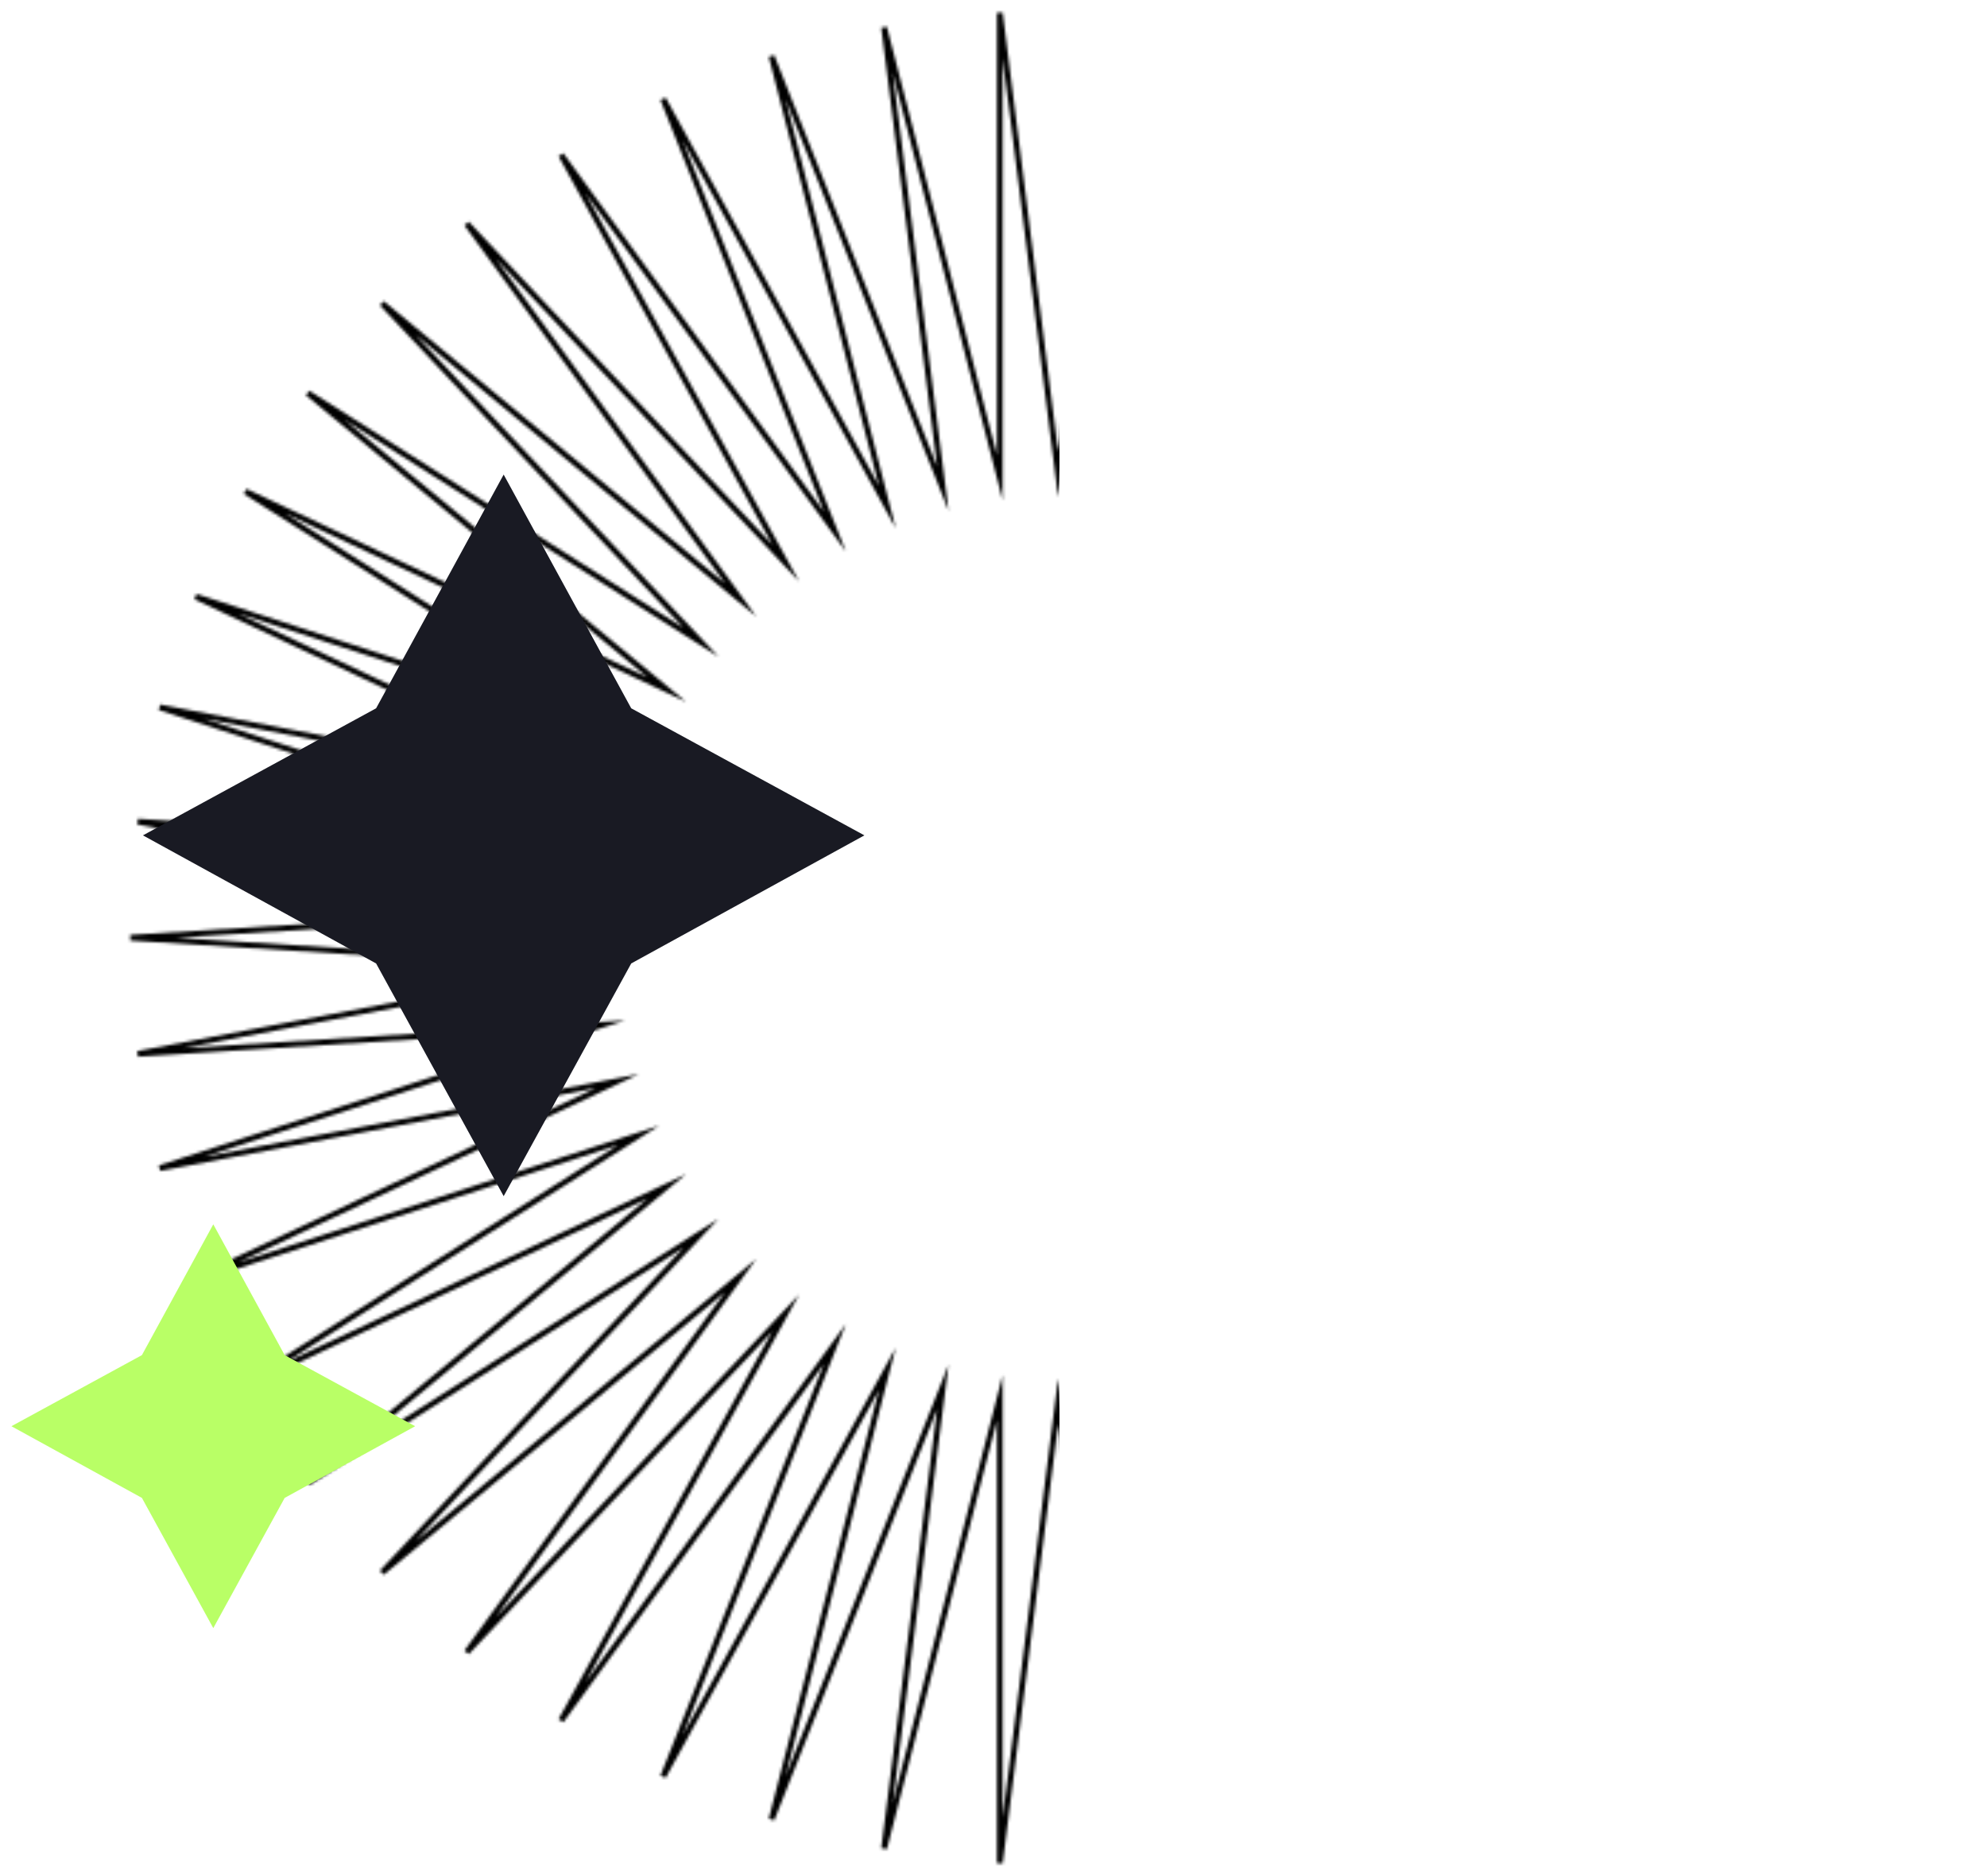 <svg width="696" height="657" viewBox="0 0 696 657" fill="none" xmlns="http://www.w3.org/2000/svg">
<g filter="url(#filter0_d_341_618)">
<mask id="mask0_341_618" style="mask-type:alpha" maskUnits="userSpaceOnUse" x="45" y="0" width="651" height="649">
<mask id="path-1-outside-1_341_618" maskUnits="userSpaceOnUse" x="44.711" y="-0.5" width="651" height="650" fill="black">
<rect fill="white" x="44.711" y="-0.5" width="651" height="650"/>
<path d="M370.641 162.061L391.068 0.5L390.909 163.337L431.445 5.604L411.017 167.165L471.024 15.651L430.488 173.545L509.007 30.643L448.841 182.157L544.756 50.26L466.077 193.162L577.632 74.343L481.876 206.08L607.475 102.253L495.761 220.913L633.489 133.673L507.73 237.499L655.353 168.122L517.625 255.362L672.749 204.964L525.126 274.341L685.356 243.719L530.233 294.118L693.017 283.751L532.786 314.213L695.57 324.42L532.786 334.628L693.017 365.09L530.233 354.883L685.356 405.121L525.126 374.659L672.749 444.036L517.625 393.638L655.353 480.878L507.73 411.501L633.489 515.328L495.761 427.928L607.475 546.747L481.876 442.76L577.632 574.657L466.077 455.838L544.756 598.58L448.841 466.684L509.007 618.197L430.488 475.455L471.024 633.189L411.017 481.676L431.445 643.396L390.909 485.503L391.068 648.5L370.641 486.779L350.213 648.5L350.213 485.503L309.676 643.396L330.264 481.676L270.257 633.189L310.794 475.455L232.274 618.197L292.44 466.684L196.526 598.58L275.205 455.838L163.49 574.657L259.405 442.76L133.806 546.747L245.52 427.928L107.792 515.328L233.551 411.501L85.928 480.878L223.656 393.638L68.533 444.036L216.155 374.659L55.925 405.121L211.048 354.883L48.264 365.09L208.495 334.628L45.711 324.42L208.495 314.213L48.264 283.751L211.048 294.118L55.925 243.719L216.155 274.341L68.533 204.964L223.656 255.362L85.928 168.122L233.551 237.499L107.792 133.673L245.52 220.913L133.806 102.253L259.405 206.08L163.49 74.343L275.205 193.162L196.526 50.26L292.44 182.157L232.274 30.643L310.794 173.545L270.257 15.651L330.264 167.165L309.676 5.604L350.213 163.337V0.5L370.641 162.061Z"/>
</mask>
<path d="M370.641 162.061L391.068 0.5L390.909 163.337L431.445 5.604L411.017 167.165L471.024 15.651L430.488 173.545L509.007 30.643L448.841 182.157L544.756 50.26L466.077 193.162L577.632 74.343L481.876 206.08L607.475 102.253L495.761 220.913L633.489 133.673L507.73 237.499L655.353 168.122L517.625 255.362L672.749 204.964L525.126 274.341L685.356 243.719L530.233 294.118L693.017 283.751L532.786 314.213L695.57 324.42L532.786 334.628L693.017 365.09L530.233 354.883L685.356 405.121L525.126 374.659L672.749 444.036L517.625 393.638L655.353 480.878L507.73 411.501L633.489 515.328L495.761 427.928L607.475 546.747L481.876 442.76L577.632 574.657L466.077 455.838L544.756 598.58L448.841 466.684L509.007 618.197L430.488 475.455L471.024 633.189L411.017 481.676L431.445 643.396L390.909 485.503L391.068 648.5L370.641 486.779L350.213 648.5L350.213 485.503L309.676 643.396L330.264 481.676L270.257 633.189L310.794 475.455L232.274 618.197L292.44 466.684L196.526 598.58L275.205 455.838L163.49 574.657L259.405 442.76L133.806 546.747L245.52 427.928L107.792 515.328L233.551 411.501L85.928 480.878L223.656 393.638L68.533 444.036L216.155 374.659L55.925 405.121L211.048 354.883L48.264 365.09L208.495 334.628L45.711 324.42L208.495 314.213L48.264 283.751L211.048 294.118L55.925 243.719L216.155 274.341L68.533 204.964L223.656 255.362L85.928 168.122L233.551 237.499L107.792 133.673L245.52 220.913L133.806 102.253L259.405 206.08L163.49 74.343L275.205 193.162L196.526 50.26L292.44 182.157L232.274 30.643L310.794 173.545L270.257 15.651L330.264 167.165L309.676 5.604L350.213 163.337V0.5L370.641 162.061Z" stroke="black" stroke-width="2" stroke-miterlimit="10" mask="url(#path-1-outside-1_341_618)"/>
</mask>
<g mask="url(#mask0_341_618)">
<rect x="-781.721" y="-37.617" width="1152.83" height="702.852" rx="45" fill="black"/>
</g>
<path d="M99.715 470.596L145.422 495.5L99.715 520.604L74.711 566.21L49.707 520.604L4 495.5L49.707 470.596L74.711 424.789L99.715 470.596Z" fill="#B9FF66"/>
<path d="M221.102 244.065L302.777 288.566L221.102 333.425L176.422 414.922L131.742 333.425L50.067 288.566L131.742 244.065L176.422 162.211L221.102 244.065Z" fill="#191A23"/>
</g>
<defs>
<filter id="filter0_d_341_618" x="0" y="0.375" width="375.105" height="656.25" filterUnits="userSpaceOnUse" color-interpolation-filters="sRGB">
<feFlood flood-opacity="0" result="BackgroundImageFix"/>
<feColorMatrix in="SourceAlpha" type="matrix" values="0 0 0 0 0 0 0 0 0 0 0 0 0 0 0 0 0 0 127 0" result="hardAlpha"/>
<feOffset dy="4"/>
<feGaussianBlur stdDeviation="2"/>
<feComposite in2="hardAlpha" operator="out"/>
<feColorMatrix type="matrix" values="0 0 0 0 0 0 0 0 0 0 0 0 0 0 0 0 0 0 0.25 0"/>
<feBlend mode="normal" in2="BackgroundImageFix" result="effect1_dropShadow_341_618"/>
<feBlend mode="normal" in="SourceGraphic" in2="effect1_dropShadow_341_618" result="shape"/>
</filter>
</defs>
</svg>
